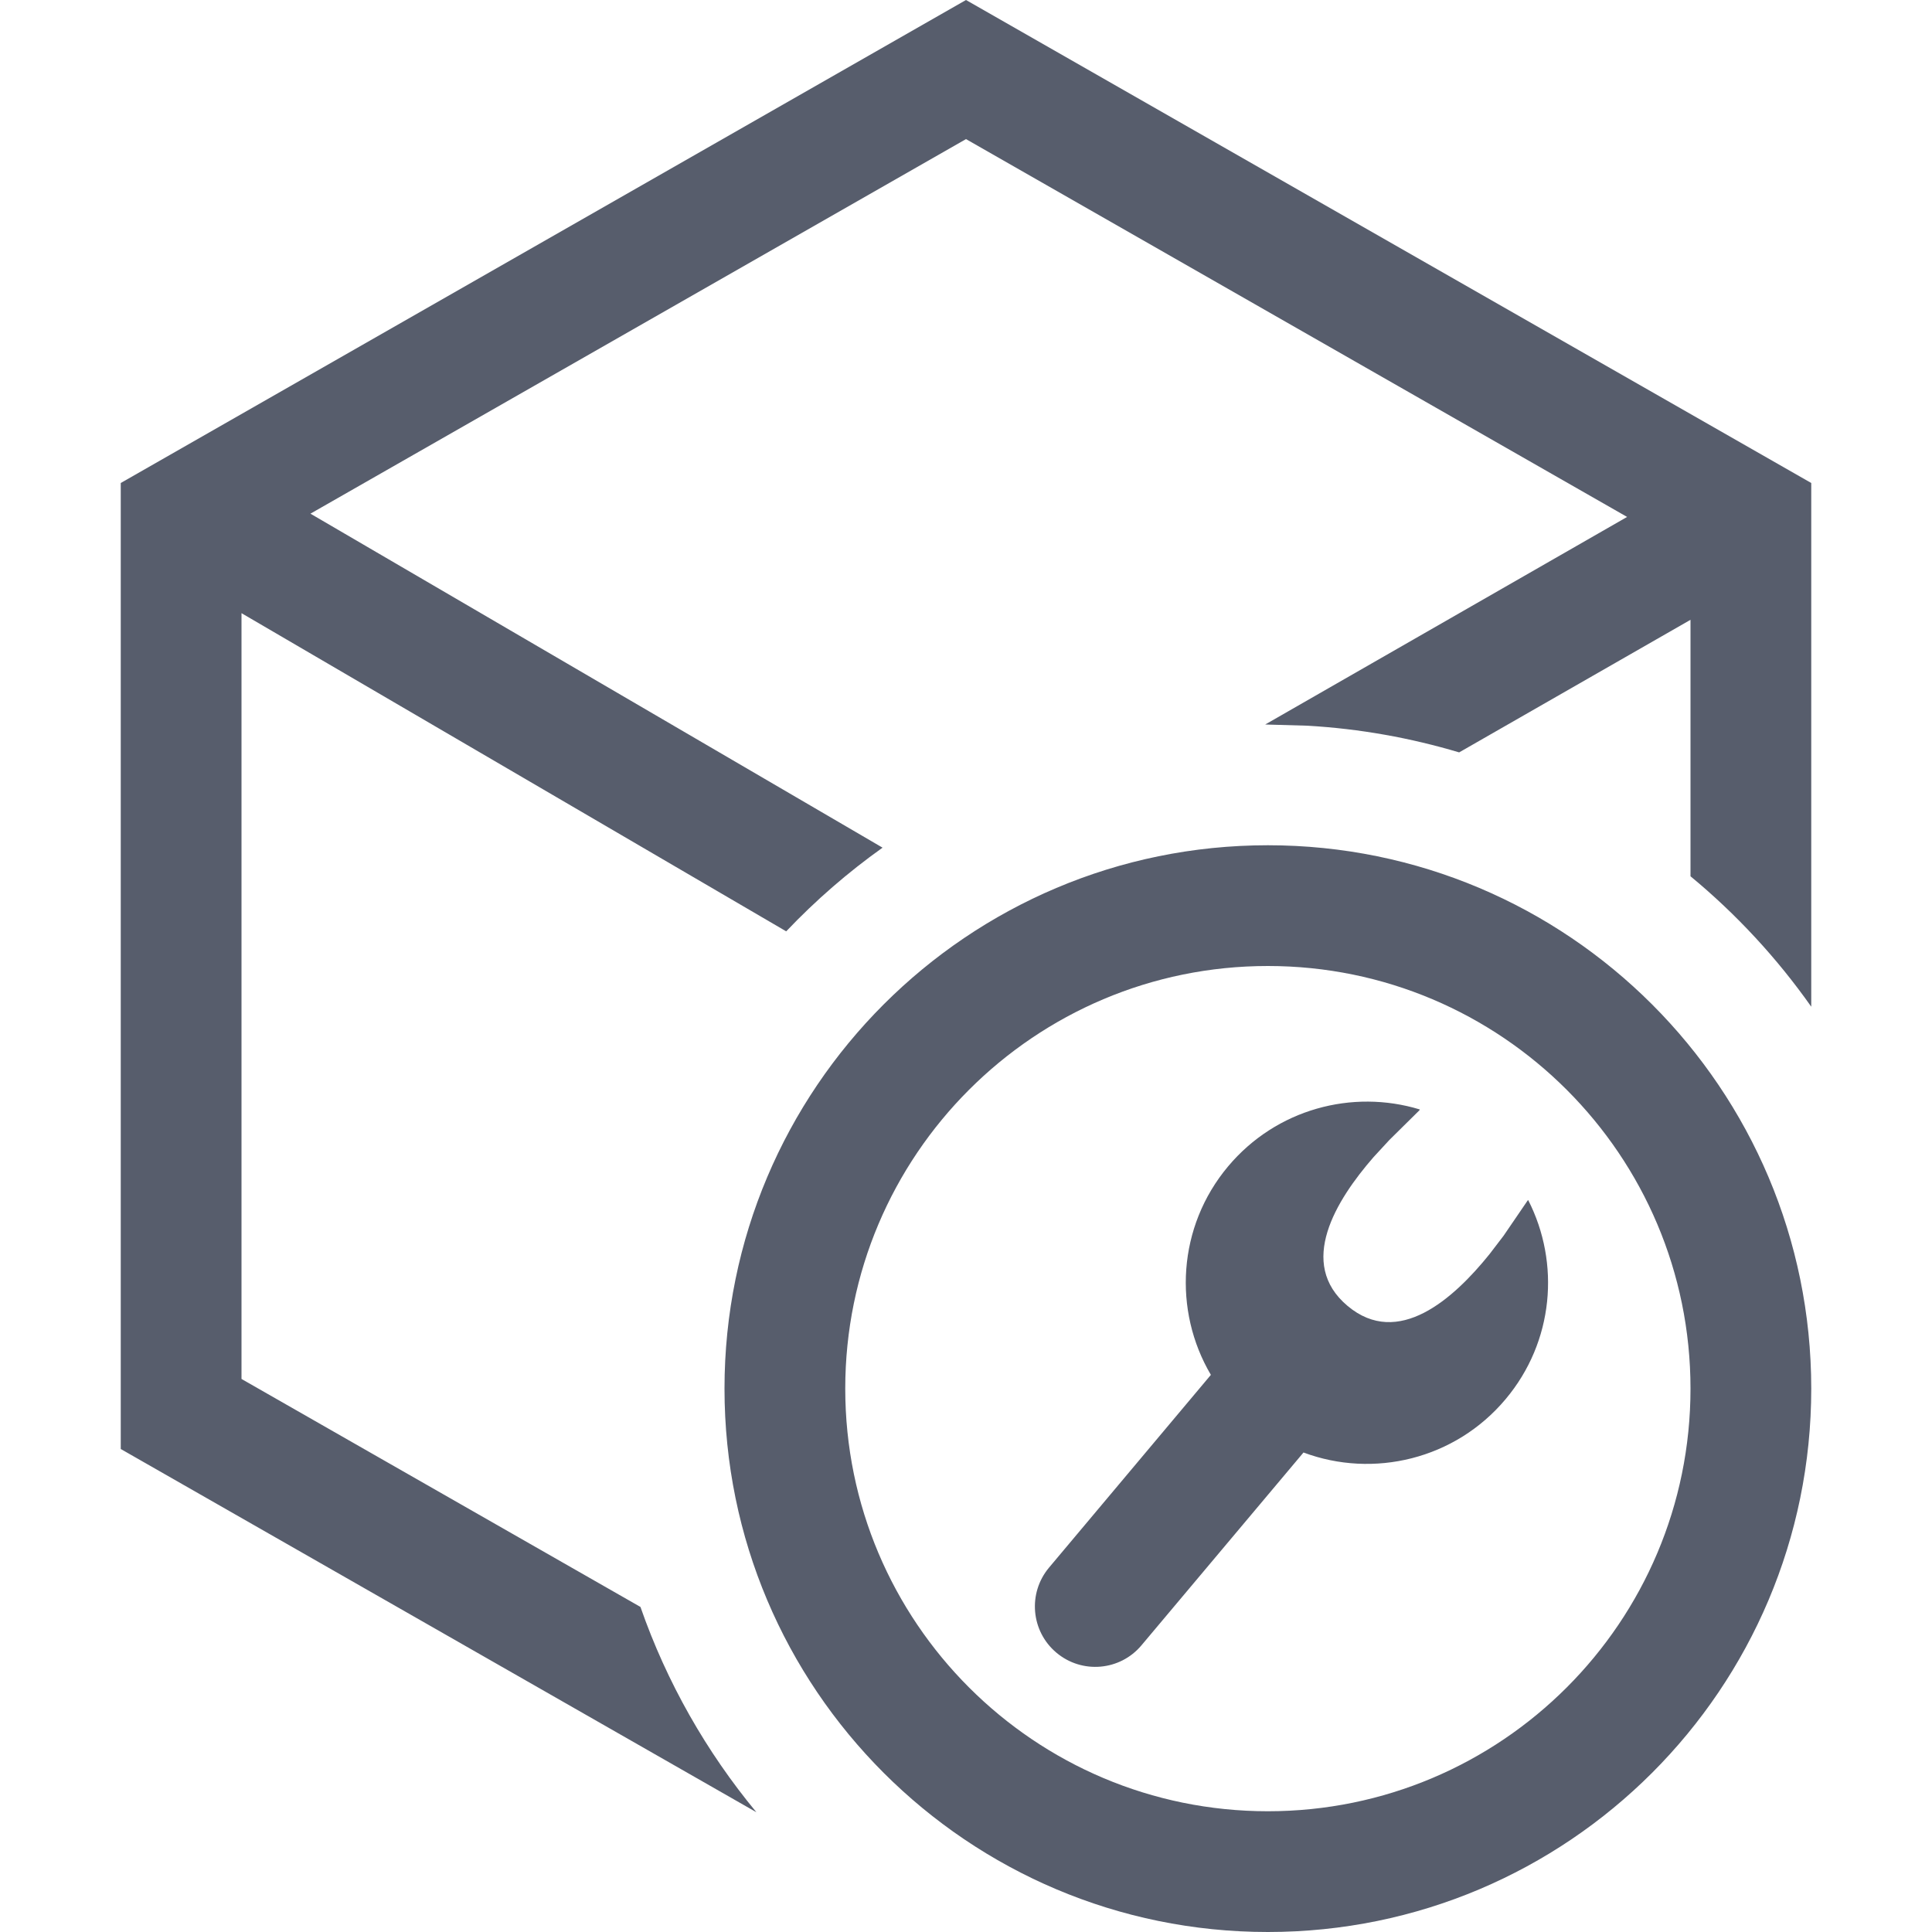 <?xml version="1.0" encoding="UTF-8"?>
<svg width="16px" height="16px" viewBox="0 0 16 16" version="1.1" xmlns="http://www.w3.org/2000/svg" xmlns:xlink="http://www.w3.org/1999/xlink">
    <title>辅助工具</title>
    <g id="辅助工具" stroke="none" stroke-width="1" fill="none" fill-rule="evenodd">
        <path d="M10.5,7 C12.985,7 15,9.015 15,11.5 C15,13.985 12.985,16 10.5,16 C8.015,16 6,13.985 6,11.5 C6,9.015 8.015,7 10.5,7 Z M8,-3.19744231e-13 L15,4 L15,8.337 C14.716,7.934 14.379,7.57 14,7.257 L14,5.133 L12.084,6.231 C11.682,6.111 11.262,6.035 10.828,6.01 L10.478,6 L13.475,4.281 L8,1.152 L2.571,4.254 L7.309,7.02 C7.021,7.225 6.754,7.457 6.511,7.713 L2,5.078 L2,11.42 L5.304,13.308 C5.522,13.934 5.85,14.508 6.264,15.008 L1,12 L1,4 L8,-3.19744231e-13 Z M10.5,8 C8.567,8 7,9.567 7,11.5 C7,13.433 8.567,15 10.5,15 C12.433,15 14,13.433 14,11.5 C14,9.567 12.433,8 10.5,8 Z M11.758,9.188 L11.755,9.195 L11.506,9.441 L11.375,9.583 C11.064,9.94 10.74,10.463 11.16,10.815 C11.579,11.167 12.037,10.757 12.335,10.387 L12.452,10.234 L12.452,10.234 L12.65,9.944 C12.653,9.94 12.655,9.938 12.656,9.939 C12.922,10.46 12.869,11.111 12.469,11.587 C12.05,12.087 11.373,12.245 10.795,12.029 L9.453,13.626 C9.276,13.837 8.961,13.865 8.749,13.687 C8.538,13.51 8.51,13.195 8.687,12.983 L10.028,11.386 C9.714,10.854 9.751,10.159 10.171,9.659 C10.57,9.184 11.2,9.018 11.758,9.188 Z" id="形状" fill="#575D6C" fill-rule="nonzero"></path>
    </g>
</svg>